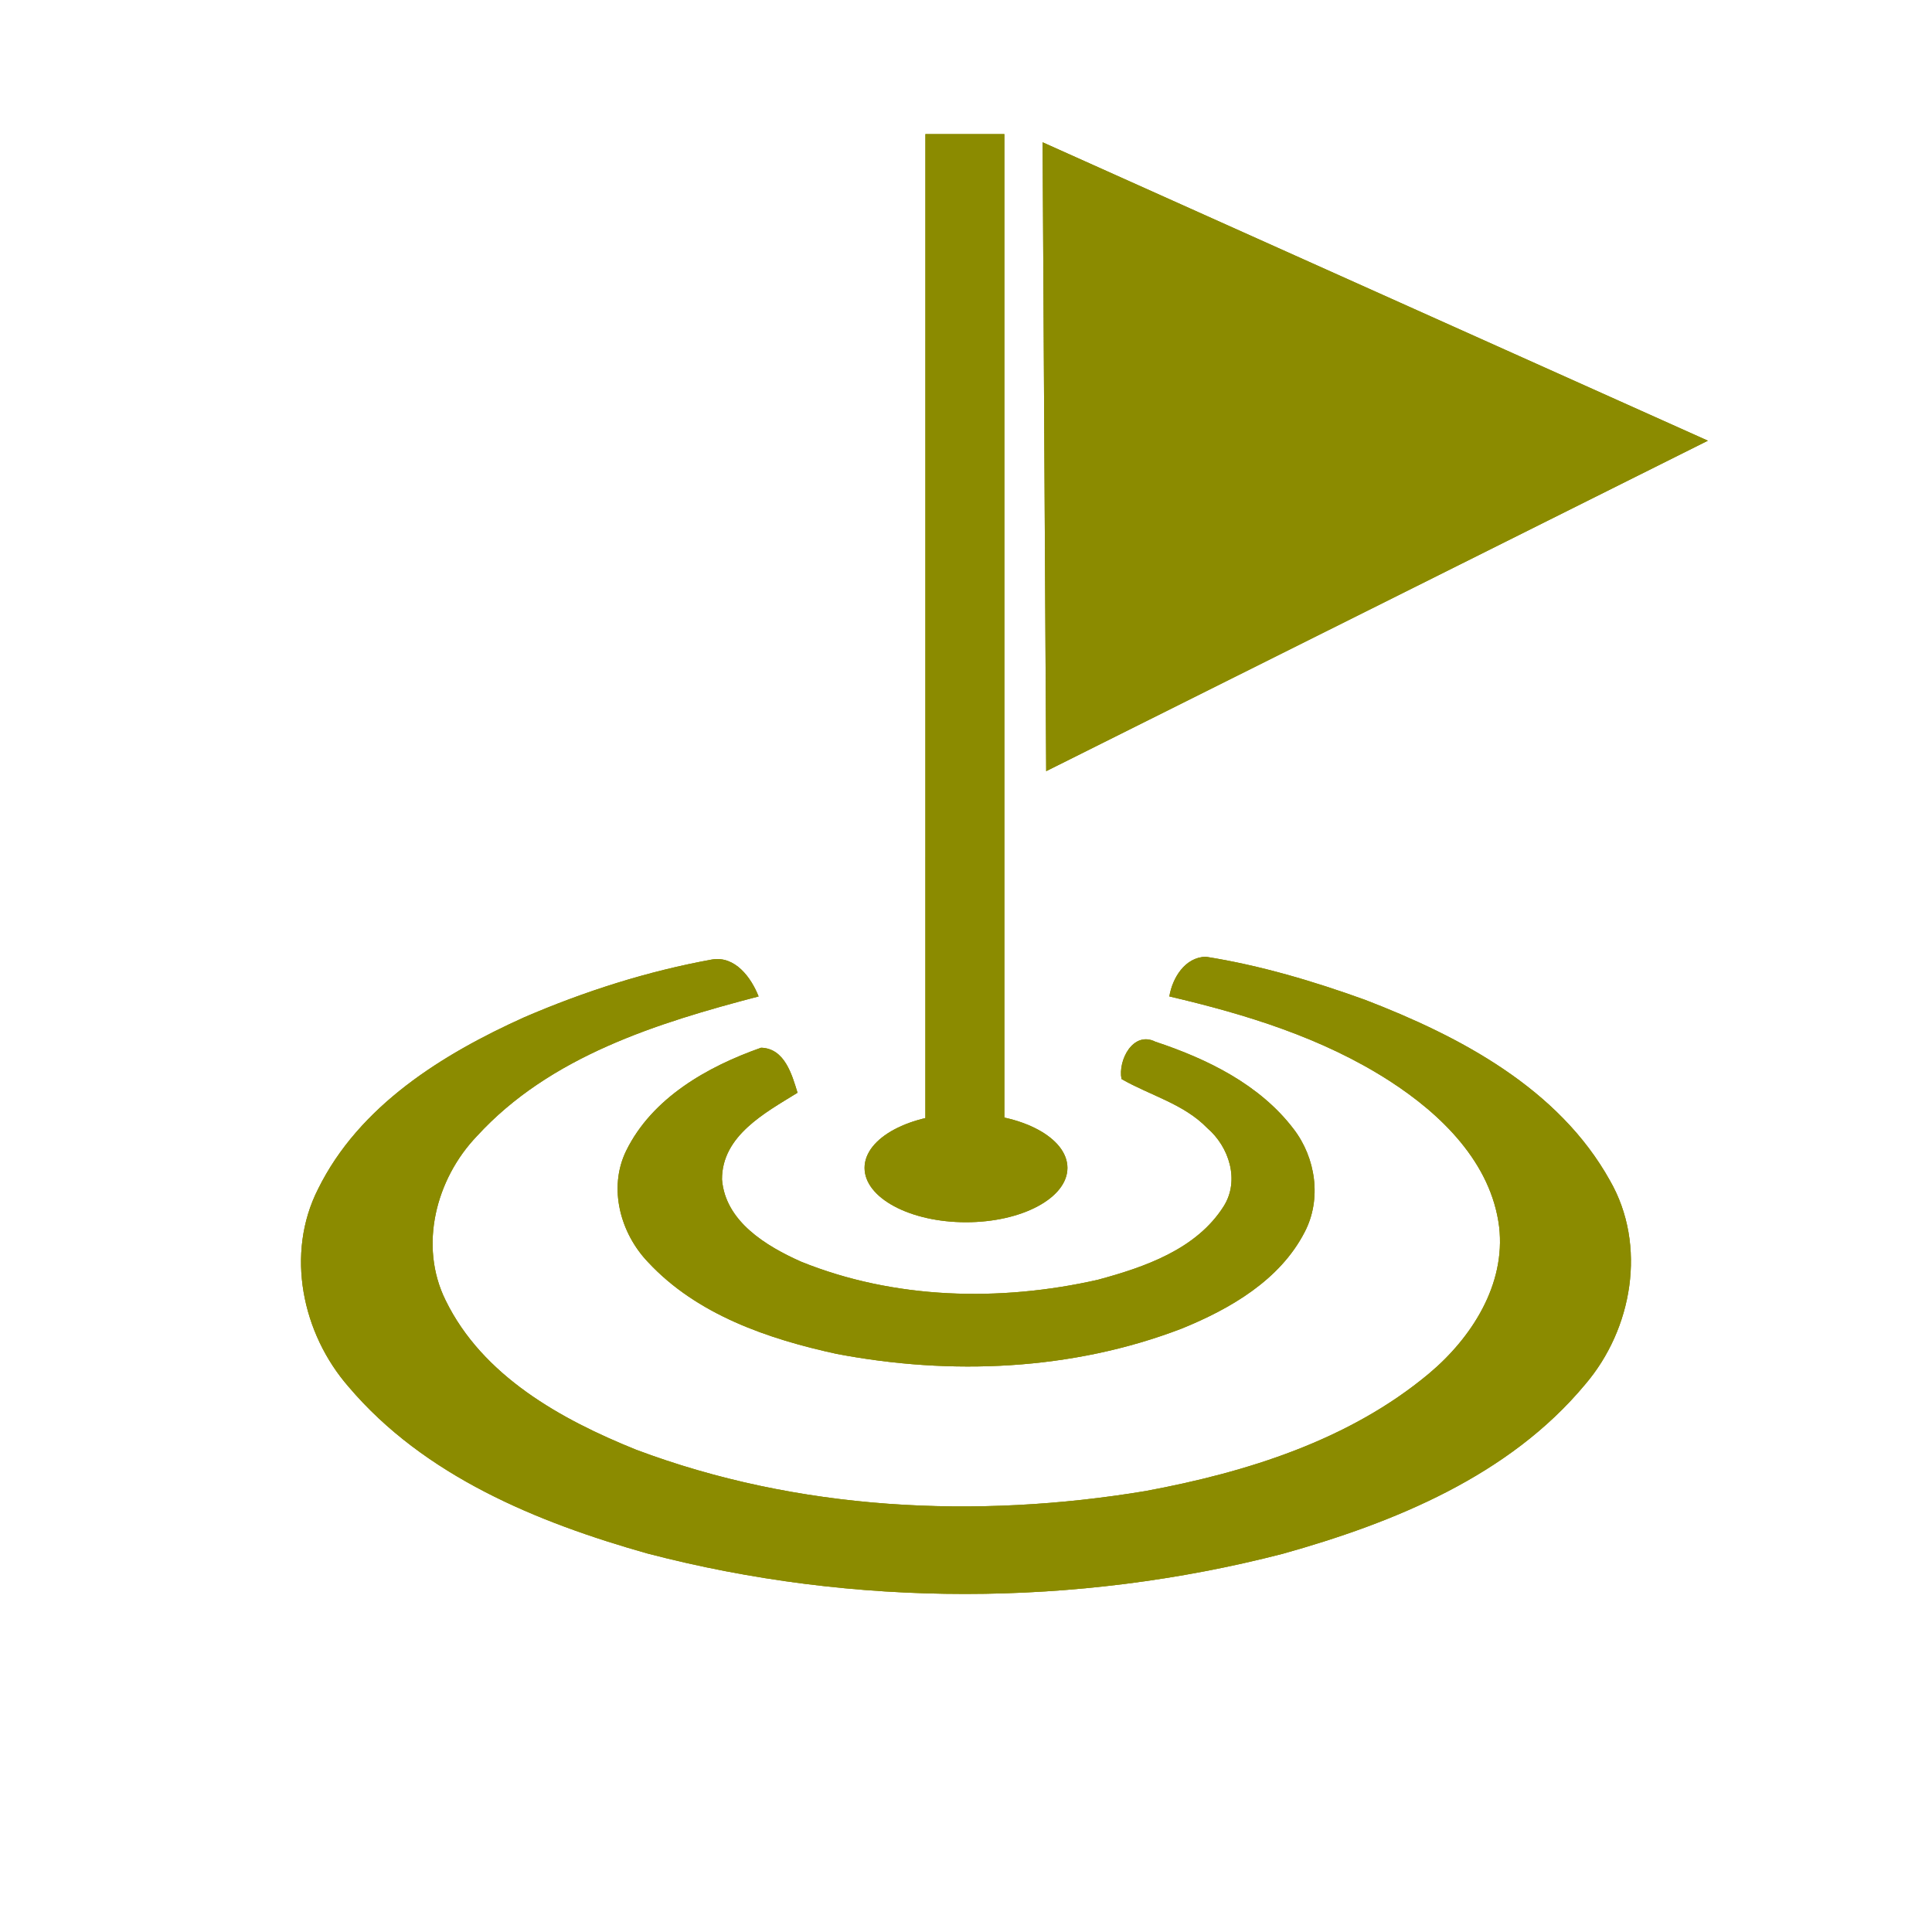 <?xml version="1.0" encoding="UTF-8" ?>
<!DOCTYPE svg PUBLIC "-//W3C//DTD SVG 1.1//EN" "http://www.w3.org/Graphics/SVG/1.1/DTD/svg11.dtd">
<svg width="200pt" height="200pt" version="1.1" viewBox="0 0 200 200" xmlns="http://www.w3.org/2000/svg">
	<g id="normal">
		<path fill="#8B8B00" d="m54.29 105.3c6.22-2.68 12.74-4.76 19.41-5.97 2.39-0.41 4.06 1.86 4.83 3.82-10.51 2.75-21.61 6.2-29.17 14.47-4.23 4.42-6.03 11.34-3.23 16.99 3.82 7.83 11.94 12.33 19.71 15.46 16.74 6.3 35.22 7.2 52.76 4.28 10.44-1.94 21.06-5.25 29.33-12.16 4.41-3.7 7.96-9.22 7.26-15.2-0.83-6.64-6.01-11.66-11.37-15.11-6.9-4.44-14.84-6.88-22.77-8.73 0.32-1.92 1.61-4.05 3.77-4.11 5.63 0.89 11.14 2.53 16.51 4.47 9.82 3.78 20.03 9.17 25.33 18.7 3.85 6.69 2.34 15.38-2.57 21.11-7.86 9.45-19.76 14.3-31.31 17.53-21.43 5.53-44.33 5.56-65.75-0.03-11.41-3.22-23.12-8.02-30.96-17.28-4.8-5.51-6.53-13.77-3.15-20.44 4.25-8.63 12.88-13.98 21.37-17.8z"/>
		<path fill="#8B8B00" d="m116.1 111.7c-0.39-1.93 1.2-5.02 3.51-3.86 5.37 1.78 10.8 4.43 14.3 9.03 2.31 3 2.93 7.28 1.14 10.69-2.57 4.97-7.7 7.93-12.71 9.97-11.32 4.35-23.9 4.88-35.75 2.62-7.08-1.54-14.44-4.05-19.5-9.49-2.87-2.99-4.15-7.68-2.27-11.53 2.69-5.48 8.42-8.72 13.97-10.67 2.43 0.07 3.19 2.76 3.77 4.66-3.35 2.07-7.83 4.44-7.82 8.97 0.34 4.36 4.58 6.91 8.19 8.52 9.67 3.91 20.59 4.16 30.69 1.88 4.86-1.31 10.25-3.16 13.07-7.64 1.66-2.66 0.55-6.13-1.71-8.07-2.44-2.52-5.93-3.38-8.88-5.08z"/>
		<ellipse fill="#8B8B00" cx="100" cy="120.9" rx="10.5" ry="5.625"/>
		<path fill="#8B8B00" d="m176.8 45.62-68.87-30.89 0.371 65.1zm-72.83 75.26v-107l-8.171 1e-3 -3e-3 107z" />
	</g>
	<g id="active">
		<path fill="#8B8B00" d="m54.29 105.3c6.22-2.68 12.74-4.76 19.41-5.97 2.39-0.41 4.06 1.86 4.83 3.82-10.51 2.75-21.61 6.2-29.17 14.47-4.23 4.42-6.03 11.34-3.23 16.99 3.82 7.83 11.94 12.33 19.71 15.46 16.74 6.3 35.22 7.2 52.76 4.28 10.44-1.94 21.06-5.25 29.33-12.16 4.41-3.7 7.96-9.22 7.26-15.2-0.83-6.64-6.01-11.66-11.37-15.11-6.9-4.44-14.84-6.88-22.77-8.73 0.32-1.92 1.61-4.05 3.77-4.11 5.63 0.89 11.14 2.53 16.51 4.47 9.82 3.78 20.03 9.17 25.33 18.7 3.85 6.69 2.34 15.38-2.57 21.11-7.86 9.45-19.76 14.3-31.31 17.53-21.43 5.53-44.33 5.56-65.75-0.03-11.41-3.22-23.12-8.02-30.96-17.28-4.8-5.51-6.53-13.77-3.15-20.44 4.25-8.63 12.88-13.98 21.37-17.8z"/>
		<path fill="#8B8B00" d="m116.1 111.7c-0.39-1.93 1.2-5.02 3.51-3.86 5.37 1.78 10.8 4.43 14.3 9.03 2.31 3 2.93 7.28 1.14 10.69-2.57 4.97-7.7 7.93-12.71 9.97-11.32 4.35-23.9 4.88-35.75 2.62-7.08-1.54-14.44-4.05-19.5-9.49-2.87-2.99-4.15-7.68-2.27-11.53 2.69-5.48 8.42-8.72 13.97-10.67 2.43 0.07 3.19 2.76 3.77 4.66-3.35 2.07-7.83 4.44-7.82 8.97 0.34 4.36 4.58 6.91 8.19 8.52 9.67 3.91 20.59 4.16 30.69 1.88 4.86-1.31 10.25-3.16 13.07-7.64 1.66-2.66 0.55-6.13-1.71-8.07-2.44-2.52-5.93-3.38-8.88-5.08z"/>
		<ellipse fill="#8B8B00" cx="100" cy="120.9" rx="10.5" ry="5.625"/>
		<path fill="#8B8B00" d="m176.8 45.62-68.87-30.89 0.371 65.1zm-72.83 75.26v-107l-8.171 1e-3 -3e-3 107z" />
	</g>
	<g id="disabled" opacity="0.2">
		<path fill="#8B8B00" d="m54.29 105.3c6.22-2.68 12.74-4.76 19.41-5.97 2.39-0.41 4.06 1.86 4.83 3.82-10.51 2.75-21.61 6.2-29.17 14.47-4.23 4.42-6.03 11.34-3.23 16.99 3.82 7.83 11.94 12.33 19.71 15.46 16.74 6.3 35.22 7.2 52.76 4.28 10.44-1.94 21.06-5.25 29.33-12.16 4.41-3.7 7.96-9.22 7.26-15.2-0.83-6.64-6.01-11.66-11.37-15.11-6.9-4.44-14.84-6.88-22.77-8.73 0.32-1.92 1.61-4.05 3.77-4.11 5.63 0.89 11.14 2.53 16.51 4.47 9.82 3.78 20.03 9.17 25.33 18.7 3.85 6.69 2.34 15.38-2.57 21.11-7.86 9.45-19.76 14.3-31.31 17.53-21.43 5.53-44.33 5.56-65.75-0.03-11.41-3.22-23.12-8.02-30.96-17.28-4.8-5.51-6.53-13.77-3.15-20.44 4.25-8.63 12.88-13.98 21.37-17.8z"/>
		<path fill="#8B8B00" d="m116.1 111.7c-0.39-1.93 1.2-5.02 3.51-3.86 5.37 1.78 10.8 4.43 14.3 9.03 2.31 3 2.93 7.28 1.14 10.69-2.57 4.97-7.7 7.93-12.71 9.97-11.32 4.35-23.9 4.88-35.75 2.62-7.08-1.54-14.44-4.05-19.5-9.49-2.87-2.99-4.15-7.68-2.27-11.53 2.69-5.48 8.42-8.72 13.97-10.67 2.43 0.07 3.19 2.76 3.77 4.66-3.35 2.07-7.83 4.44-7.82 8.97 0.34 4.36 4.58 6.91 8.19 8.52 9.67 3.91 20.59 4.16 30.69 1.88 4.86-1.31 10.25-3.16 13.07-7.64 1.66-2.66 0.55-6.13-1.71-8.07-2.44-2.52-5.93-3.38-8.88-5.08z"/>
		<ellipse fill="#8B8B00" cx="100" cy="120.9" rx="10.5" ry="5.625"/>
		<path fill="#8B8B00" d="m176.8 45.62-68.87-30.89 0.371 65.1zm-72.83 75.26v-107l-8.171 1e-3 -3e-3 107z" />
	</g>
</svg>
